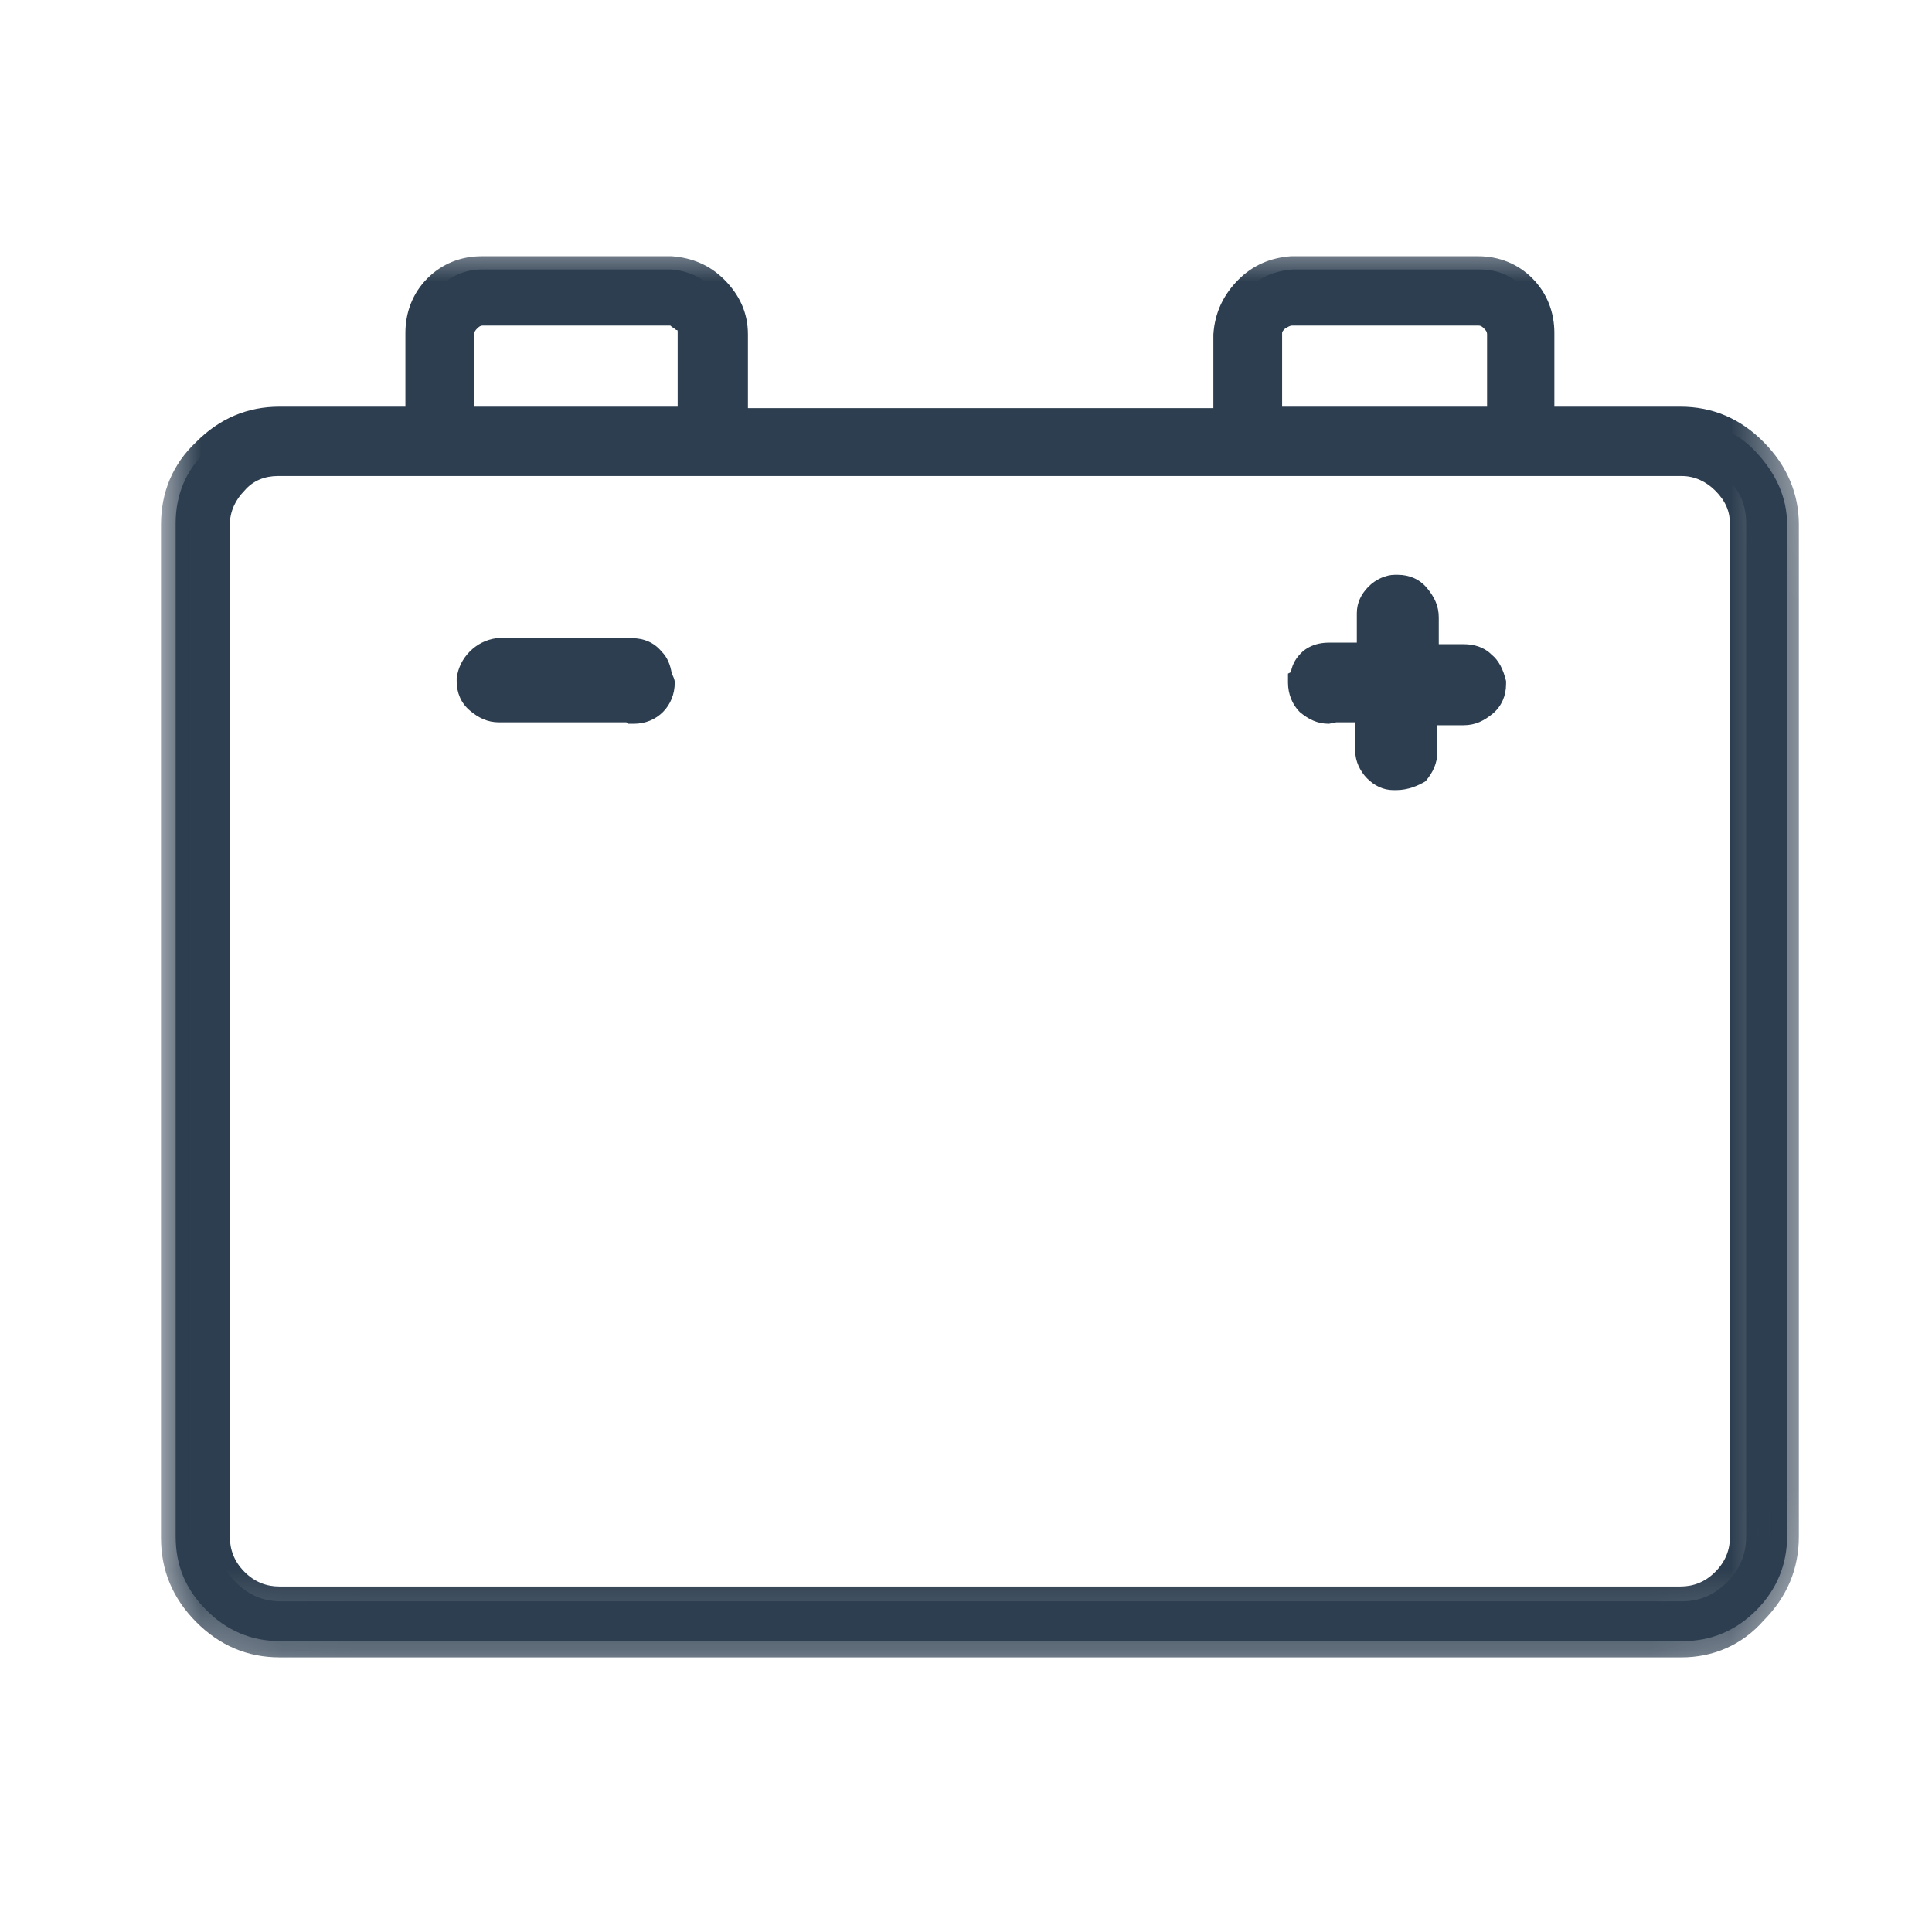 <svg width="24" height="24" viewBox="0 0 24 24" fill="none" xmlns="http://www.w3.org/2000/svg">
<path d="M3.473 5.235H5.2V4.136C5.2 3.916 5.273 3.733 5.436 3.586C5.582 3.44 5.764 3.348 5.982 3.348H8.345C8.545 3.366 8.709 3.44 8.873 3.586C9.018 3.733 9.109 3.916 9.109 4.118V5.217H15.255V4.118C15.273 3.898 15.345 3.733 15.509 3.586C15.655 3.44 15.836 3.366 16.055 3.348H18.382C18.6 3.348 18.782 3.421 18.927 3.586C19.073 3.733 19.164 3.916 19.164 4.136V5.235H20.891H20.909H20.927C21.273 5.235 21.582 5.363 21.818 5.62C22.055 5.876 22.2 6.169 22.2 6.518V6.536V6.554V19.085C22.2 19.434 22.073 19.745 21.818 20.002C21.564 20.258 21.255 20.386 20.909 20.386H3.473C3.127 20.386 2.818 20.258 2.564 20.002C2.309 19.745 2.182 19.452 2.182 19.085V6.536V6.518V6.499C2.182 6.151 2.309 5.84 2.564 5.602C2.818 5.345 3.109 5.217 3.455 5.217H3.473V5.235ZM8.6 4.118C8.6 4.044 8.582 3.971 8.527 3.934C8.473 3.879 8.418 3.861 8.364 3.843H6C5.927 3.861 5.855 3.898 5.818 3.934C5.764 3.989 5.745 4.044 5.727 4.118V5.217H8.618V4.118H8.6ZM18.655 4.118C18.636 4.044 18.6 3.971 18.564 3.934C18.509 3.879 18.455 3.861 18.382 3.843H16.055C15.982 3.843 15.909 3.861 15.855 3.916C15.8 3.971 15.764 4.026 15.764 4.118V5.217H18.655V4.118ZM2.691 19.085C2.691 19.305 2.764 19.488 2.927 19.653C3.091 19.818 3.273 19.892 3.491 19.892H20.891C21.109 19.892 21.291 19.818 21.455 19.653C21.618 19.488 21.691 19.305 21.691 19.085V6.536V6.518V6.499C21.691 6.279 21.618 6.096 21.455 5.95C21.309 5.803 21.127 5.711 20.909 5.711H20.891H20.873H3.473H3.455C3.236 5.711 3.055 5.785 2.909 5.95C2.764 6.096 2.673 6.279 2.673 6.499V6.518V6.536V19.085H2.691ZM6.2 8.111H7.855C7.945 8.111 8.018 8.148 8.091 8.221C8.145 8.295 8.182 8.368 8.182 8.46C8.2 8.46 8.2 8.46 8.2 8.478V8.496C8.2 8.588 8.164 8.661 8.109 8.734C8.055 8.789 7.964 8.826 7.873 8.826L7.855 8.808L7.836 8.789H6.182C6.091 8.789 6.018 8.753 5.945 8.698C5.873 8.643 5.836 8.551 5.836 8.46C5.855 8.368 5.891 8.295 5.945 8.221C6.018 8.166 6.091 8.13 6.2 8.111ZM16.509 8.166H17.018V7.653V7.635V7.617C17.018 7.543 17.055 7.47 17.109 7.415C17.164 7.36 17.236 7.324 17.309 7.324H17.327H17.346C17.436 7.324 17.509 7.36 17.582 7.434C17.636 7.507 17.673 7.58 17.673 7.672V8.185H18.182C18.273 8.185 18.346 8.203 18.418 8.258C18.473 8.313 18.509 8.386 18.527 8.478C18.527 8.569 18.491 8.643 18.418 8.716C18.346 8.771 18.273 8.808 18.182 8.808H17.673V9.321C17.673 9.412 17.636 9.485 17.582 9.559C17.527 9.632 17.436 9.669 17.346 9.669H17.327H17.309C17.236 9.669 17.164 9.632 17.109 9.577C17.055 9.522 17.018 9.449 17.018 9.376V9.357V9.321V8.808H16.509L16.491 8.826L16.473 8.844C16.382 8.844 16.309 8.808 16.236 8.753C16.182 8.698 16.145 8.606 16.145 8.514V8.496C16.145 8.496 16.145 8.496 16.164 8.478C16.164 8.386 16.182 8.313 16.236 8.258C16.291 8.203 16.364 8.185 16.455 8.185H16.509V8.166Z" fill="#2D3E50"/>
<mask id="mask0" mask-type="alpha" maskUnits="userSpaceOnUse" x="2" y="3" width="21" height="18">
<path d="M22.364 3H2V20.588H22.364V3Z" fill="white"/>
<path d="M3.473 5.235H5.2V4.136C5.2 3.916 5.273 3.733 5.436 3.586C5.582 3.44 5.764 3.348 5.982 3.348H8.345C8.545 3.366 8.709 3.44 8.873 3.586C9.018 3.733 9.109 3.916 9.109 4.118V5.217H15.255V4.118C15.273 3.898 15.345 3.733 15.509 3.586C15.655 3.44 15.836 3.366 16.055 3.348H18.382C18.6 3.348 18.782 3.421 18.927 3.586C19.073 3.733 19.164 3.916 19.164 4.136V5.235H20.891H20.909H20.927C21.273 5.235 21.582 5.363 21.818 5.62C22.055 5.876 22.2 6.169 22.2 6.518V6.536V6.554V19.085C22.2 19.434 22.073 19.745 21.818 20.002C21.564 20.258 21.255 20.386 20.909 20.386H3.473C3.127 20.386 2.818 20.258 2.564 20.002C2.309 19.745 2.182 19.452 2.182 19.085V6.536V6.518V6.499C2.182 6.151 2.309 5.84 2.564 5.601C2.818 5.345 3.109 5.217 3.455 5.217H3.473V5.235ZM8.6 4.118C8.6 4.044 8.582 3.971 8.527 3.934C8.473 3.879 8.418 3.861 8.364 3.843H6C5.927 3.861 5.855 3.898 5.818 3.934C5.764 3.989 5.745 4.044 5.727 4.118V5.217H8.618V4.118H8.6ZM18.655 4.118C18.636 4.044 18.6 3.971 18.564 3.934C18.509 3.879 18.455 3.861 18.382 3.843H16.055C15.982 3.843 15.909 3.861 15.855 3.916C15.8 3.971 15.764 4.026 15.764 4.118V5.217H18.655V4.118ZM2.691 19.085C2.691 19.305 2.764 19.488 2.927 19.653C3.091 19.818 3.273 19.892 3.491 19.892H20.891C21.109 19.892 21.291 19.818 21.455 19.653C21.618 19.488 21.691 19.305 21.691 19.085V6.536V6.518V6.499C21.691 6.279 21.618 6.096 21.455 5.95C21.309 5.803 21.127 5.711 20.909 5.711H20.891H20.873H3.473H3.455C3.236 5.711 3.055 5.785 2.909 5.95C2.764 6.096 2.673 6.279 2.673 6.499V6.518V6.536V19.085H2.691ZM6.2 8.111H7.855C7.945 8.111 8.018 8.148 8.091 8.221C8.145 8.295 8.182 8.368 8.182 8.46C8.2 8.46 8.2 8.46 8.2 8.478V8.496C8.2 8.588 8.164 8.661 8.109 8.734C8.055 8.789 7.964 8.826 7.873 8.826L7.855 8.808L7.836 8.789H6.182C6.091 8.789 6.018 8.753 5.945 8.698C5.873 8.643 5.836 8.551 5.836 8.46C5.855 8.368 5.891 8.295 5.945 8.221C6.018 8.166 6.091 8.13 6.2 8.111ZM16.509 8.166H17.018V7.653V7.635V7.617C17.018 7.543 17.055 7.47 17.109 7.415C17.164 7.36 17.236 7.324 17.309 7.324H17.327H17.346C17.436 7.324 17.509 7.36 17.582 7.434C17.636 7.507 17.673 7.58 17.673 7.672V8.185H18.182C18.273 8.185 18.346 8.203 18.418 8.258C18.473 8.313 18.509 8.386 18.527 8.478C18.527 8.569 18.491 8.643 18.418 8.716C18.346 8.771 18.273 8.808 18.182 8.808H17.673V9.321C17.673 9.412 17.636 9.485 17.582 9.559C17.527 9.632 17.436 9.669 17.346 9.669H17.327H17.309C17.236 9.669 17.164 9.632 17.109 9.577C17.055 9.522 17.018 9.449 17.018 9.376V9.357V9.321V8.808H16.509L16.491 8.826L16.473 8.844C16.382 8.844 16.309 8.808 16.236 8.753C16.182 8.698 16.145 8.606 16.145 8.514V8.496C16.145 8.496 16.145 8.496 16.164 8.478C16.164 8.386 16.182 8.313 16.236 8.258C16.291 8.203 16.364 8.185 16.455 8.185H16.509V8.166Z" fill="black"/>
</mask>
<g mask="url(#mask0)">
<path d="M20.891 20.588H3.473C3.073 20.588 2.727 20.441 2.436 20.148C2.145 19.855 2 19.507 2 19.104V6.518C2 6.115 2.145 5.766 2.436 5.492C2.727 5.198 3.073 5.052 3.473 5.052H5.036V4.136C5.036 3.879 5.127 3.641 5.309 3.458C5.491 3.275 5.727 3.183 5.982 3.183H8.345C8.6 3.202 8.818 3.293 9 3.476C9.182 3.66 9.291 3.879 9.291 4.154V5.07H15.073V4.154C15.091 3.879 15.2 3.66 15.382 3.476C15.564 3.293 15.782 3.202 16.036 3.183H18.364C18.618 3.183 18.855 3.275 19.036 3.458C19.218 3.641 19.309 3.879 19.309 4.136V5.052H20.873C21.273 5.052 21.618 5.198 21.909 5.492C22.2 5.785 22.346 6.133 22.346 6.518V19.085C22.346 19.489 22.2 19.837 21.909 20.13C21.636 20.441 21.273 20.588 20.891 20.588ZM3.473 5.418C3.164 5.418 2.909 5.528 2.691 5.748C2.473 5.968 2.364 6.206 2.364 6.518V19.085C2.364 19.397 2.473 19.653 2.691 19.873C2.909 20.093 3.164 20.203 3.473 20.203H20.873C21.182 20.203 21.436 20.093 21.654 19.873C21.873 19.653 21.982 19.397 21.982 19.085V6.518C21.982 6.206 21.873 5.968 21.654 5.748C21.436 5.528 21.182 5.418 20.891 5.418H18.964V4.136C18.964 3.971 18.909 3.843 18.782 3.715C18.673 3.605 18.527 3.531 18.364 3.531H16.055C15.891 3.55 15.745 3.605 15.636 3.715C15.509 3.824 15.454 3.971 15.436 4.136V5.4H8.927V4.118C8.927 3.953 8.873 3.824 8.764 3.715C8.636 3.605 8.509 3.531 8.345 3.531H5.982C5.818 3.531 5.673 3.586 5.564 3.715C5.455 3.824 5.382 3.971 5.382 4.136V5.418H3.473ZM20.891 20.075H3.473C3.218 20.075 2.982 19.983 2.782 19.782C2.582 19.58 2.491 19.36 2.491 19.085V6.518C2.491 6.261 2.582 6.023 2.764 5.84C2.945 5.656 3.182 5.565 3.436 5.565H20.891C21.145 5.565 21.382 5.656 21.564 5.84C21.745 6.023 21.836 6.261 21.836 6.518V19.085C21.836 19.342 21.745 19.58 21.546 19.782C21.346 19.983 21.145 20.075 20.891 20.075ZM3.455 5.913C3.291 5.913 3.145 5.968 3.036 6.096C2.927 6.206 2.855 6.353 2.855 6.518V19.085C2.855 19.25 2.909 19.397 3.036 19.525C3.164 19.653 3.309 19.708 3.473 19.708H20.873C21.036 19.708 21.182 19.653 21.309 19.525C21.436 19.397 21.491 19.25 21.491 19.085V6.518C21.491 6.353 21.436 6.224 21.309 6.096C21.2 5.986 21.055 5.913 20.891 5.913H3.455ZM17.346 9.815H17.309C17.182 9.815 17.073 9.76 16.982 9.669C16.891 9.577 16.836 9.449 16.836 9.339V8.973H16.6L16.509 8.991C16.364 8.991 16.255 8.936 16.145 8.844C16.055 8.753 16 8.624 16 8.478V8.368L16.036 8.35C16.055 8.24 16.109 8.166 16.164 8.111C16.218 8.056 16.327 7.983 16.509 7.983H16.855V7.617C16.855 7.489 16.909 7.379 17 7.287C17.091 7.195 17.218 7.14 17.327 7.14H17.364C17.509 7.14 17.636 7.195 17.727 7.305C17.818 7.415 17.873 7.525 17.873 7.672V8.002H18.182C18.309 8.002 18.436 8.038 18.527 8.13C18.618 8.203 18.673 8.313 18.709 8.46V8.496C18.709 8.643 18.654 8.771 18.546 8.863C18.436 8.954 18.327 9.009 18.182 9.009H17.855V9.339C17.855 9.486 17.8 9.595 17.709 9.705C17.618 9.76 17.491 9.815 17.346 9.815ZM16.509 8.588H17.2V9.302C17.2 9.339 17.2 9.357 17.236 9.394C17.273 9.431 17.291 9.431 17.309 9.431H17.346C17.382 9.431 17.418 9.412 17.436 9.394C17.473 9.357 17.473 9.321 17.473 9.284V8.588H18.182C18.236 8.588 18.273 8.569 18.309 8.551C18.327 8.533 18.346 8.496 18.346 8.478C18.327 8.423 18.309 8.405 18.291 8.386C18.273 8.368 18.236 8.35 18.182 8.35H17.491V7.653C17.491 7.598 17.473 7.562 17.454 7.544C17.436 7.507 17.4 7.507 17.364 7.507H17.327C17.309 7.507 17.291 7.507 17.255 7.544C17.218 7.58 17.218 7.598 17.218 7.617V8.35H16.527C16.454 8.35 16.436 8.368 16.436 8.368C16.436 8.368 16.418 8.386 16.418 8.46V8.569L16.436 8.588C16.454 8.606 16.473 8.606 16.491 8.624L16.509 8.588ZM7.873 8.991H7.8L7.782 8.973H6.2C6.055 8.973 5.945 8.918 5.836 8.826C5.727 8.734 5.673 8.606 5.673 8.46V8.423C5.691 8.295 5.745 8.185 5.836 8.093C5.927 8.002 6.036 7.947 6.164 7.928H6.2H7.855C8 7.928 8.127 7.983 8.218 8.093C8.291 8.166 8.327 8.258 8.345 8.368C8.364 8.405 8.382 8.441 8.382 8.478C8.382 8.624 8.327 8.753 8.236 8.844C8.145 8.936 8.018 8.991 7.873 8.991ZM6.036 8.478C6.036 8.515 6.055 8.533 6.073 8.551C6.109 8.588 6.145 8.588 6.2 8.588H7.945L7.964 8.606C7.982 8.606 7.982 8.588 8 8.588L8.018 8.569V8.46C8.018 8.405 8 8.368 7.982 8.35C7.964 8.313 7.927 8.313 7.891 8.313H6.236C6.182 8.331 6.145 8.35 6.127 8.368C6.055 8.386 6.036 8.423 6.036 8.478ZM18.836 5.418H15.582V4.136C15.582 4.008 15.636 3.898 15.727 3.806C15.818 3.733 15.927 3.678 16.055 3.678H18.418C18.527 3.696 18.618 3.751 18.691 3.824C18.764 3.898 18.818 3.989 18.836 4.099V4.136V5.418ZM15.945 5.052H18.473V4.154C18.473 4.118 18.454 4.099 18.436 4.081C18.418 4.063 18.4 4.044 18.364 4.044H16.055C16.018 4.044 16 4.063 15.964 4.081C15.945 4.099 15.927 4.118 15.927 4.136V5.052H15.945ZM8.782 5.418H5.527V4.099C5.545 3.989 5.6 3.898 5.673 3.824C5.745 3.751 5.836 3.696 5.945 3.678H5.982H8.4C8.491 3.696 8.564 3.751 8.636 3.806C8.727 3.879 8.782 4.008 8.782 4.136V5.418ZM5.891 5.052H8.418V4.136C8.418 4.099 8.418 4.099 8.4 4.099C8.382 4.081 8.345 4.063 8.327 4.044H6C5.964 4.044 5.945 4.063 5.927 4.081C5.909 4.099 5.891 4.118 5.891 4.154V5.052Z" fill="#2D3E50"/>
</g>
</svg>

